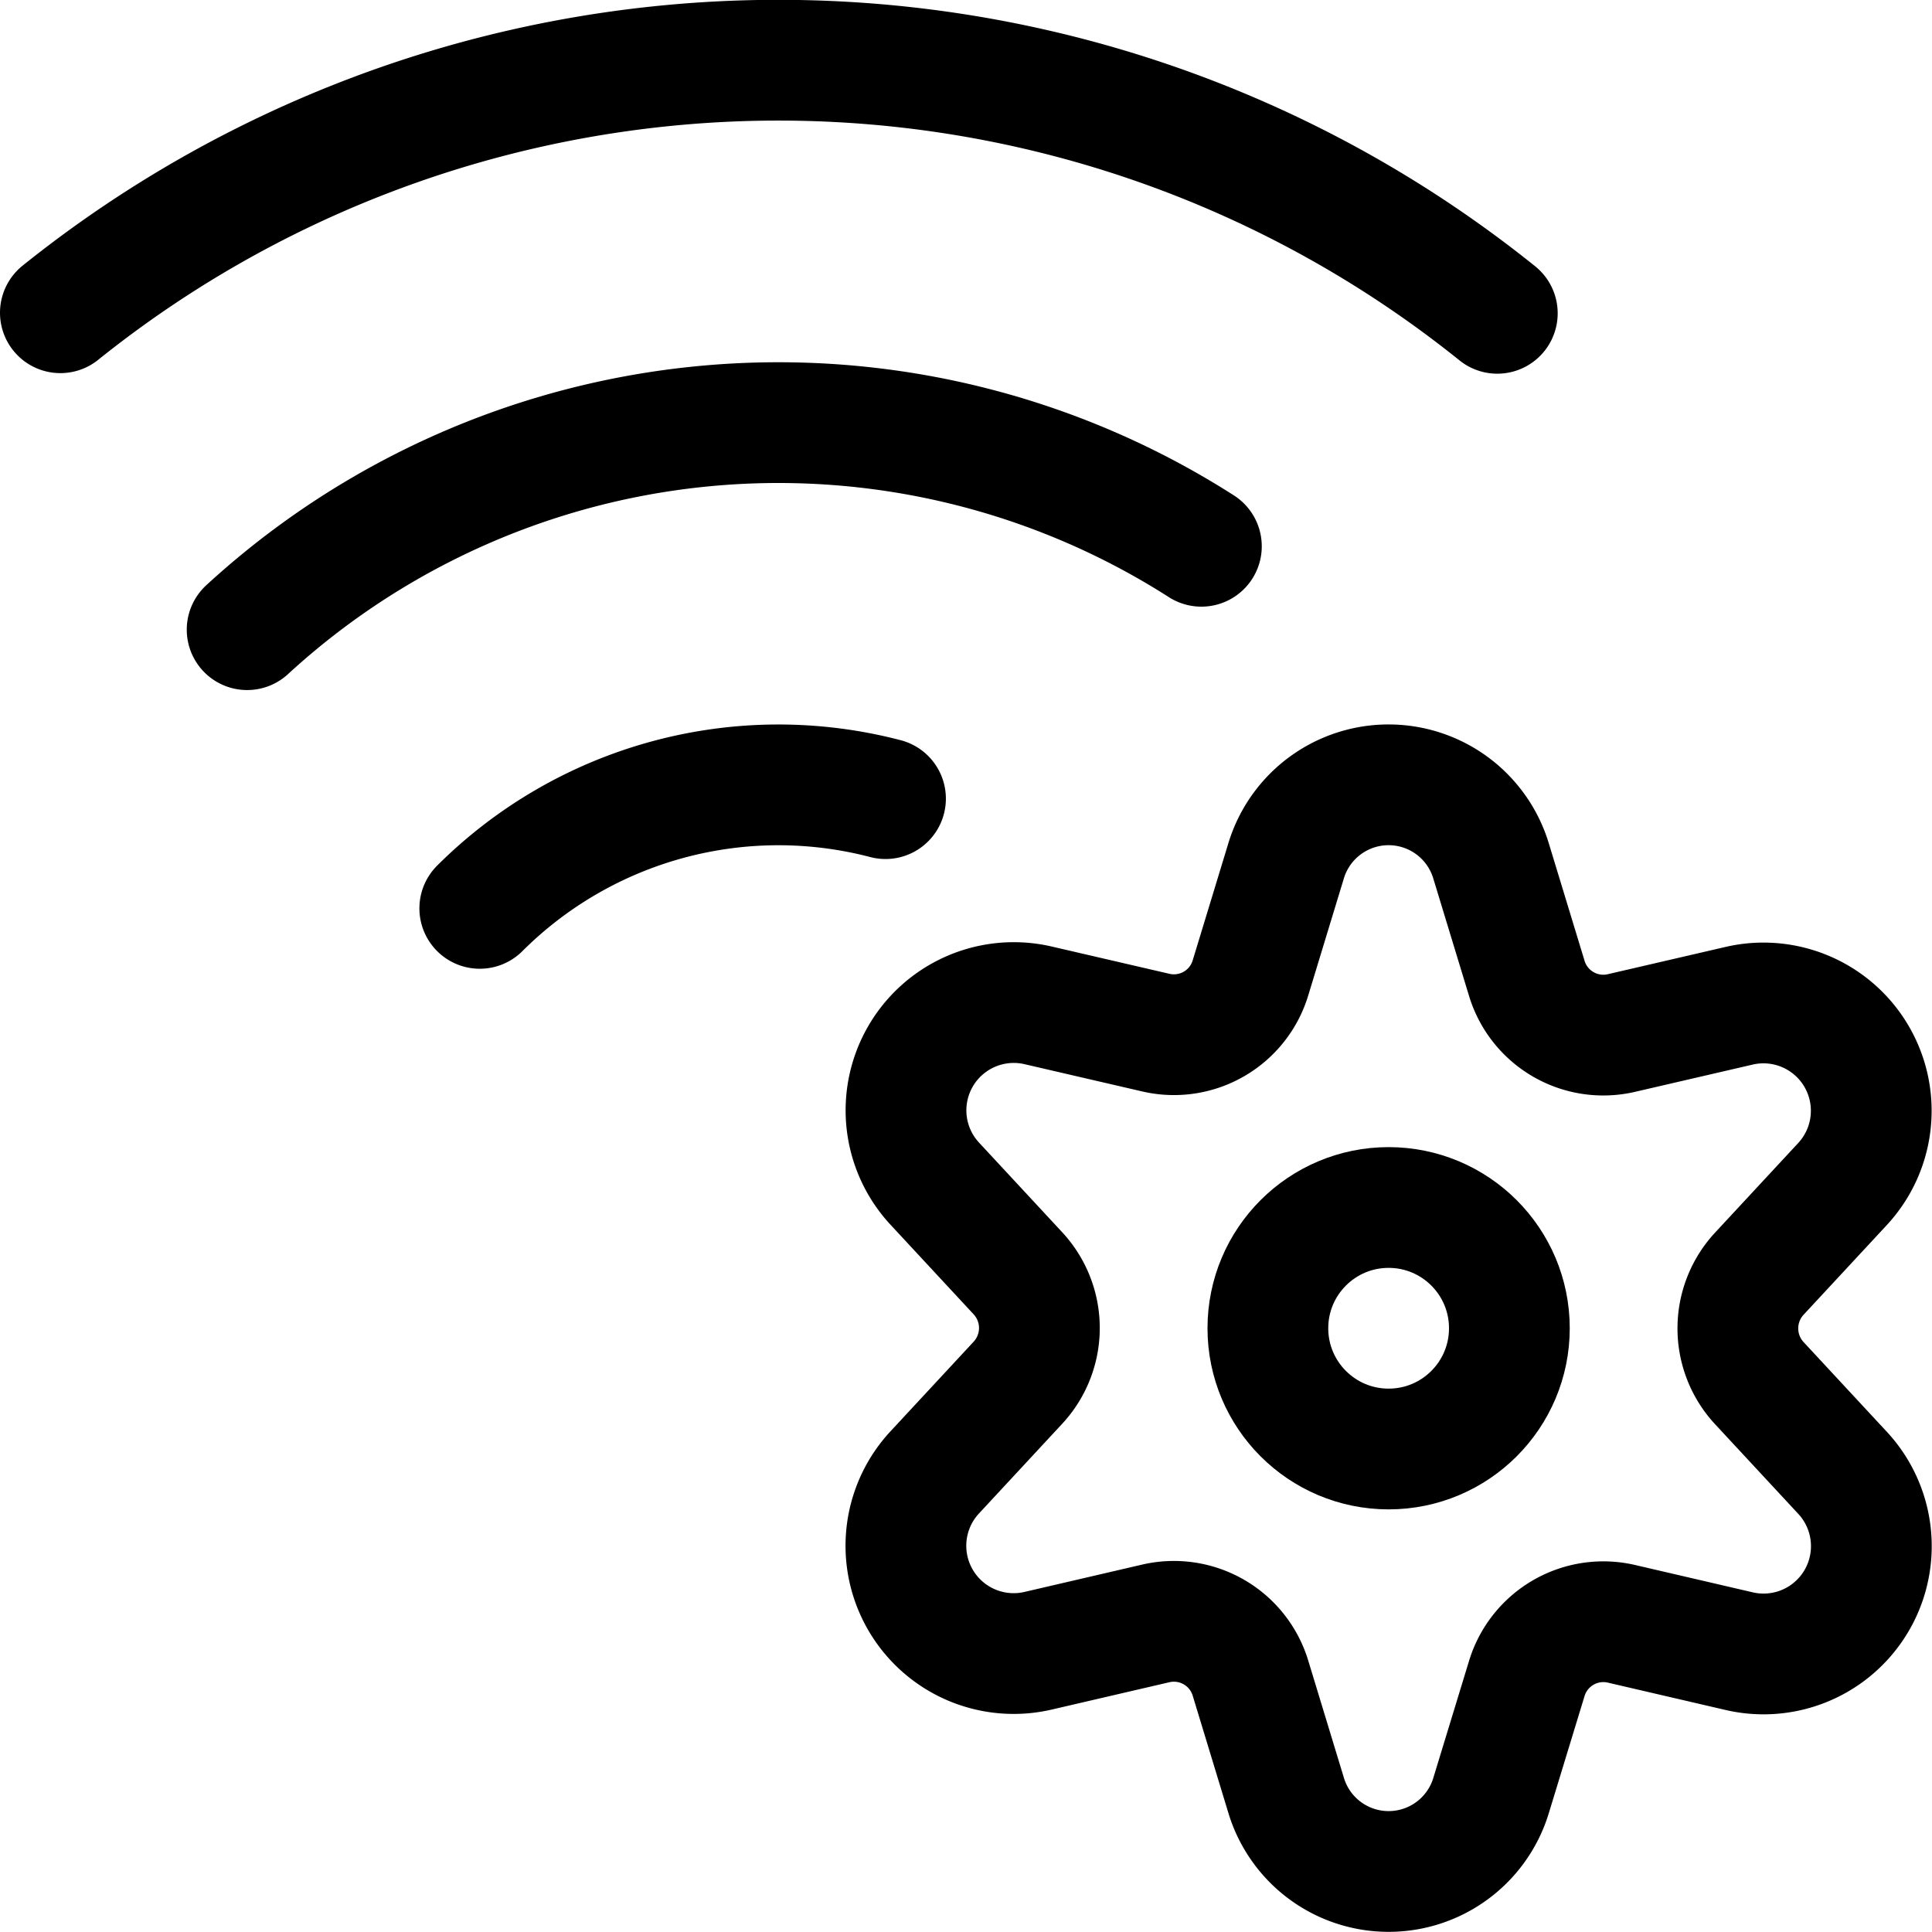 <svg xmlns="http://www.w3.org/2000/svg" viewBox="0 0 24 24" width="24" height="24"><defs><style>.a{fill:none;stroke:#000;stroke-linecap:round;stroke-linejoin:round;stroke-width:1.5px}</style></defs><title>wifi-settings</title><path class="a" d="M5.96 11.284A5.254 5.254 0 0 1 11 9.921M3.07 7.822a9.754 9.754 0 0 1 11.854-1.036M.75 3.885a14.252 14.252 0 0 1 17.85.007"/><circle class="a" cx="17.25" cy="16.5" r="1.5"/><path class="a" d="M18.524 10.7l.442 1.452a.993.993 0 0 0 1.174.681l1.472-.341a1.339 1.339 0 0 1 1.275 2.218l-1.031 1.111a1 1 0 0 0 0 1.362l1.031 1.111a1.339 1.339 0 0 1-1.275 2.219l-1.472-.342a.994.994 0 0 0-1.174.681l-.442 1.448a1.33 1.33 0 0 1-2.548 0l-.442-1.453a.994.994 0 0 0-1.174-.681l-1.472.342a1.339 1.339 0 0 1-1.275-2.219l1.031-1.111a1 1 0 0 0 0-1.362l-1.031-1.111a1.339 1.339 0 0 1 1.275-2.218l1.472.341a.993.993 0 0 0 1.174-.681l.442-1.452a1.33 1.33 0 0 1 2.548.005z"/></svg>